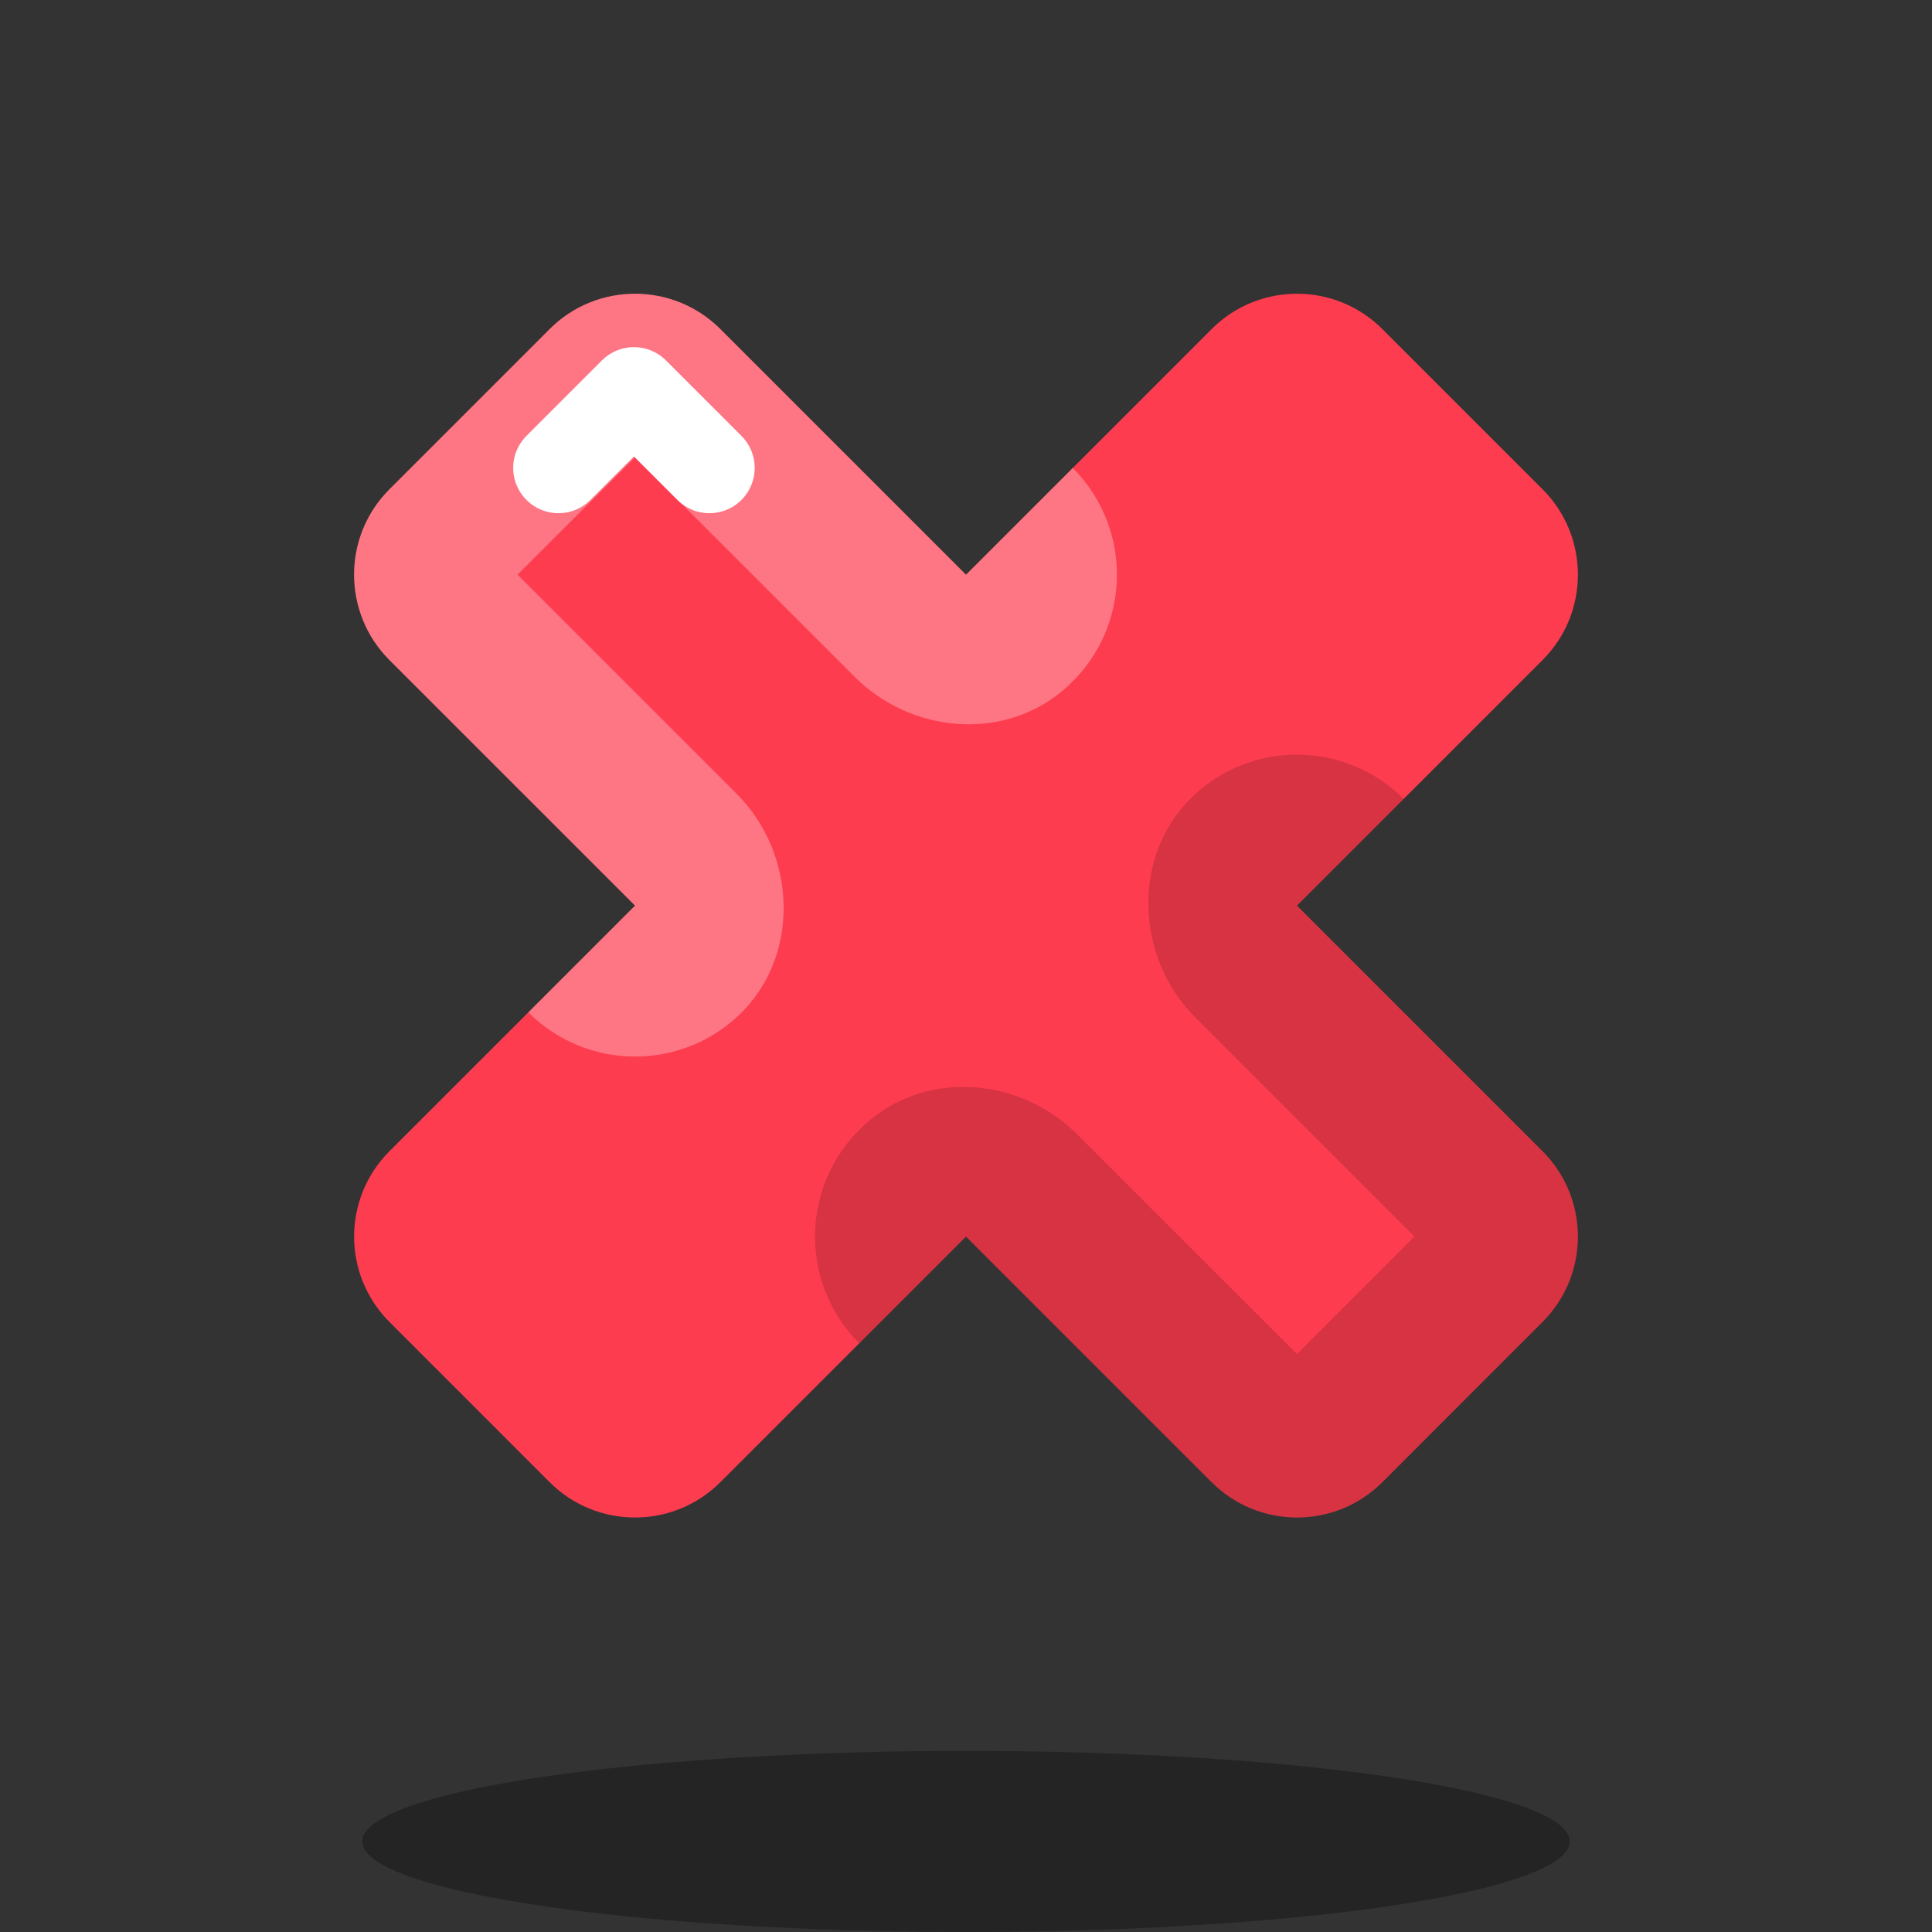 <svg xmlns="http://www.w3.org/2000/svg"  viewBox="0 0 64 64" width="64px" height="64px"><rect x="0" y="0" width="64" height="64" fill="#333333" stroke="none"/><ellipse cx="32" cy="61" opacity=".3" rx="20" ry="3"/><path fill="#fd3c4f" d="M42.963,30l8.136-8.135c1.562-1.562,1.562-4.095,0-5.657l-5.306-5.306	c-1.562-1.562-4.095-1.562-5.657,0L32,19.038l-8.136-8.136c-1.562-1.562-4.095-1.562-5.657,0l-5.306,5.306	c-1.562,1.562-1.562,4.095,0,5.657L21.037,30l-8.135,8.135c-1.562,1.562-1.562,4.095,0,5.657l5.305,5.306	c1.562,1.562,4.095,1.562,5.657,0L32,40.963l8.136,8.135c1.562,1.562,4.095,1.562,5.657,0l5.305-5.306	c1.562-1.562,1.562-4.095,0-5.657L42.963,30z"/><path d="M40.135,49.098c1.562,1.562,4.095,1.562,5.657,0l5.306-5.306	c1.562-1.562,1.562-4.095,0-5.657l-8.136-8.135l3.535-3.535l0,0C45.521,25.488,44.242,25,42.962,25c-1.224,0-2.448,0.447-3.406,1.34	c-2.084,1.943-1.973,5.352,0.042,7.366l7.257,7.256l-3.892,3.892l-7.275-7.274c-1.847-1.847-4.846-2.146-6.86-0.484	c-2.31,1.907-2.432,5.334-0.365,7.402l3.536-3.536L40.135,49.098z" opacity=".15"/><path fill="#fff" d="M23.864,10.902c-1.562-1.562-4.095-1.562-5.657,0	l-5.306,5.306c-1.562,1.562-1.562,4.095,0,5.657L21.037,30l-3.535,3.535l0,0C18.478,34.512,19.757,35,21.037,35	c1.224,0,2.448-0.447,3.406-1.34c2.084-1.943,1.973-5.352-0.042-7.366l-7.257-7.256l3.892-3.892l7.275,7.274	c1.847,1.846,4.846,2.146,6.86,0.484c2.31-1.907,2.432-5.334,0.365-7.402L32,19.038L23.864,10.902z" opacity=".3"/><polyline fill="none" stroke="#fff" stroke-linecap="round" stroke-linejoin="round" stroke-miterlimit="10" stroke-width="3" points="18.5,15.5 21,13 23.5,15.5"/></svg>